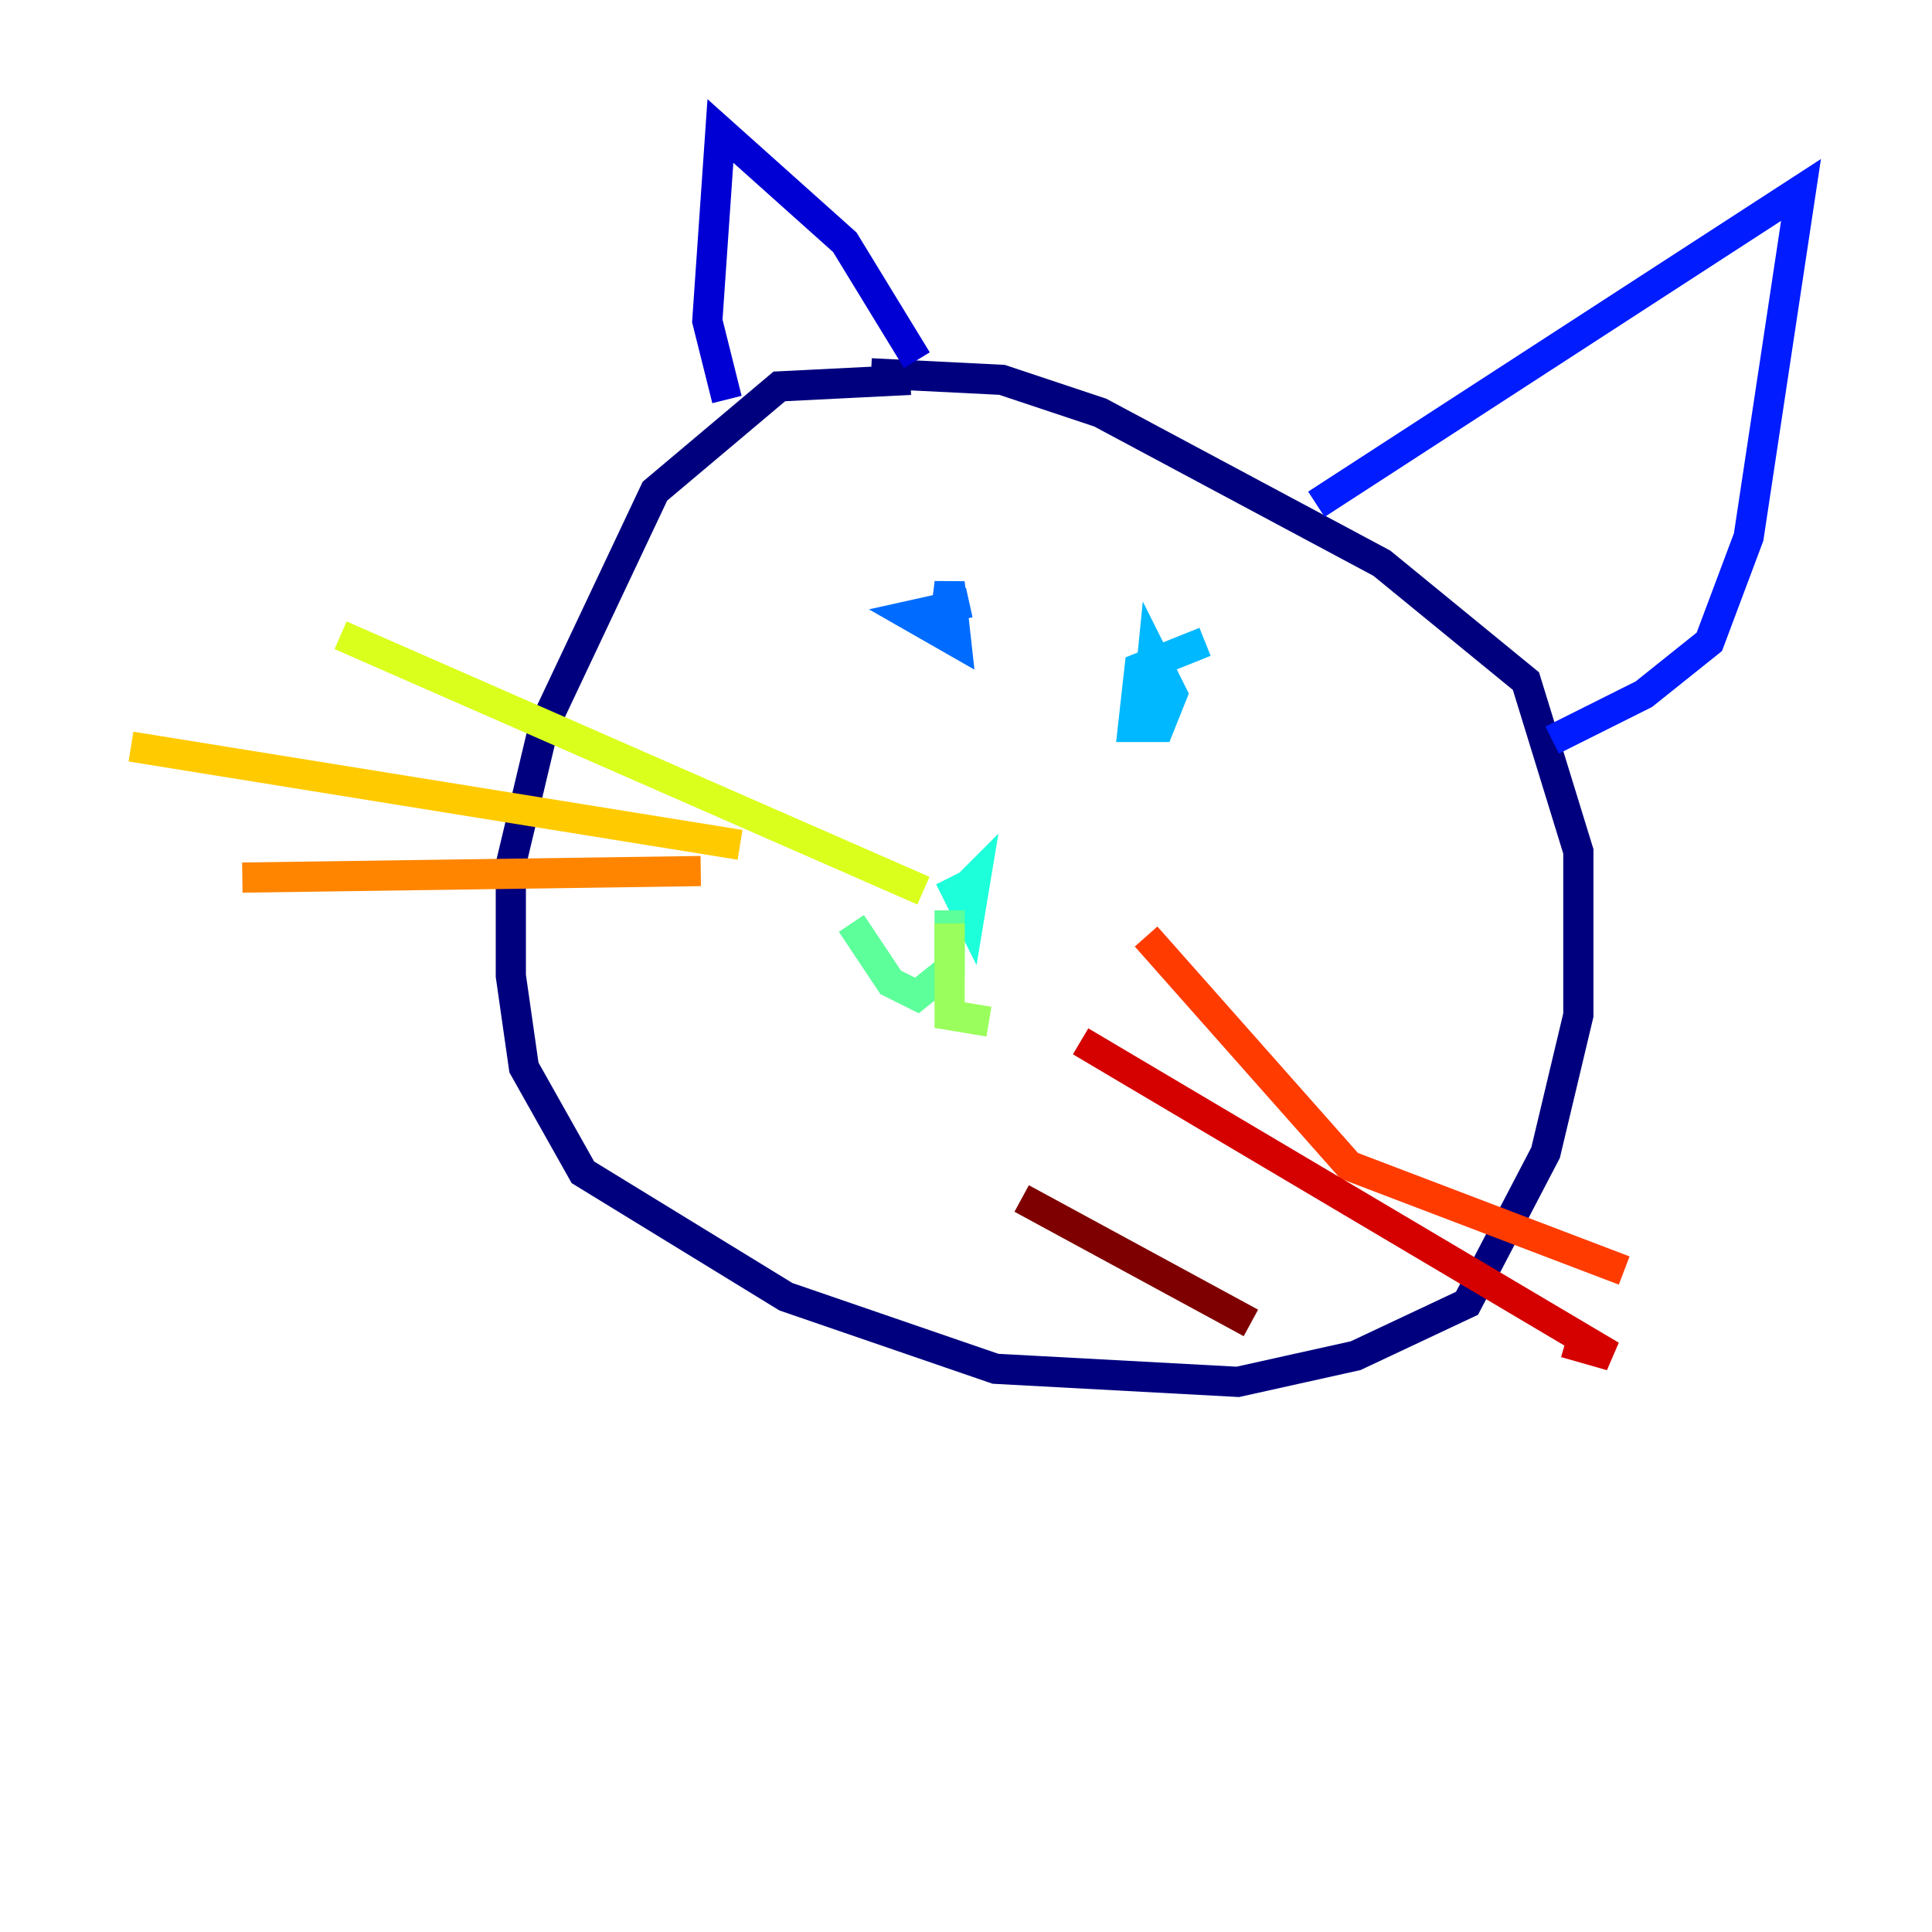 <?xml version="1.0" encoding="utf-8" ?>
<svg baseProfile="tiny" height="128" version="1.2" viewBox="0,0,128,128" width="128" xmlns="http://www.w3.org/2000/svg" xmlns:ev="http://www.w3.org/2001/xml-events" xmlns:xlink="http://www.w3.org/1999/xlink"><defs /><polyline fill="none" points="60.312,25.166 51.634,25.6 43.39,32.542 36.014,48.163 33.844,57.275 33.844,64.651 34.712,70.725 38.617,77.668 52.068,85.912 65.953,90.685 82.007,91.552 89.817,89.817 97.193,86.346 102.4,76.366 104.57,67.254 104.57,56.407 101.098,45.125 91.552,37.315 72.895,27.336 66.386,25.166 57.709,24.732" stroke="#00007f" stroke-width="2" /><polyline fill="none" points="48.163,26.468 46.861,21.261 47.729,8.678 55.973,16.054 60.746,23.864" stroke="#0000d5" stroke-width="2" /><polyline fill="none" points="87.214,33.41 119.322,12.583 115.851,35.58 113.248,42.522 108.909,45.993 102.834,49.031" stroke="#001cff" stroke-width="2" /><polyline fill="none" points="64.217,39.919 60.312,40.786 63.349,42.522 62.915,38.617 62.481,42.088" stroke="#006cff" stroke-width="2" /><polyline fill="none" points="79.837,42.522 75.498,44.258 75.064,48.163 76.8,48.163 77.668,45.993 76.366,43.39 75.932,47.729" stroke="#00b8ff" stroke-width="2" /><polyline fill="none" points="63.783,59.01 64.651,58.142 64.217,60.746 62.915,58.142" stroke="#1cffda" stroke-width="2" /><polyline fill="none" points="62.915,60.312 62.915,64.217 60.746,65.953 59.01,65.085 56.407,61.18" stroke="#5cff9a" stroke-width="2" /><polyline fill="none" points="62.915,61.18 62.915,67.254 65.519,67.688" stroke="#9aff5c" stroke-width="2" /><polyline fill="none" points="61.18,59.01 22.563,42.088" stroke="#daff1c" stroke-width="2" /><polyline fill="none" points="49.031,55.973 8.678,49.464" stroke="#ffcb00" stroke-width="2" /><polyline fill="none" points="46.427,57.709 16.054,58.142" stroke="#ff8500" stroke-width="2" /><polyline fill="none" points="75.932,62.047 89.383,77.234 107.607,84.176" stroke="#ff3b00" stroke-width="2" /><polyline fill="none" points="71.593,68.99 106.739,89.817 103.702,88.949" stroke="#d50000" stroke-width="2" /><polyline fill="none" points="67.688,79.403 82.875,87.647" stroke="#7f0000" stroke-width="2" /></svg>